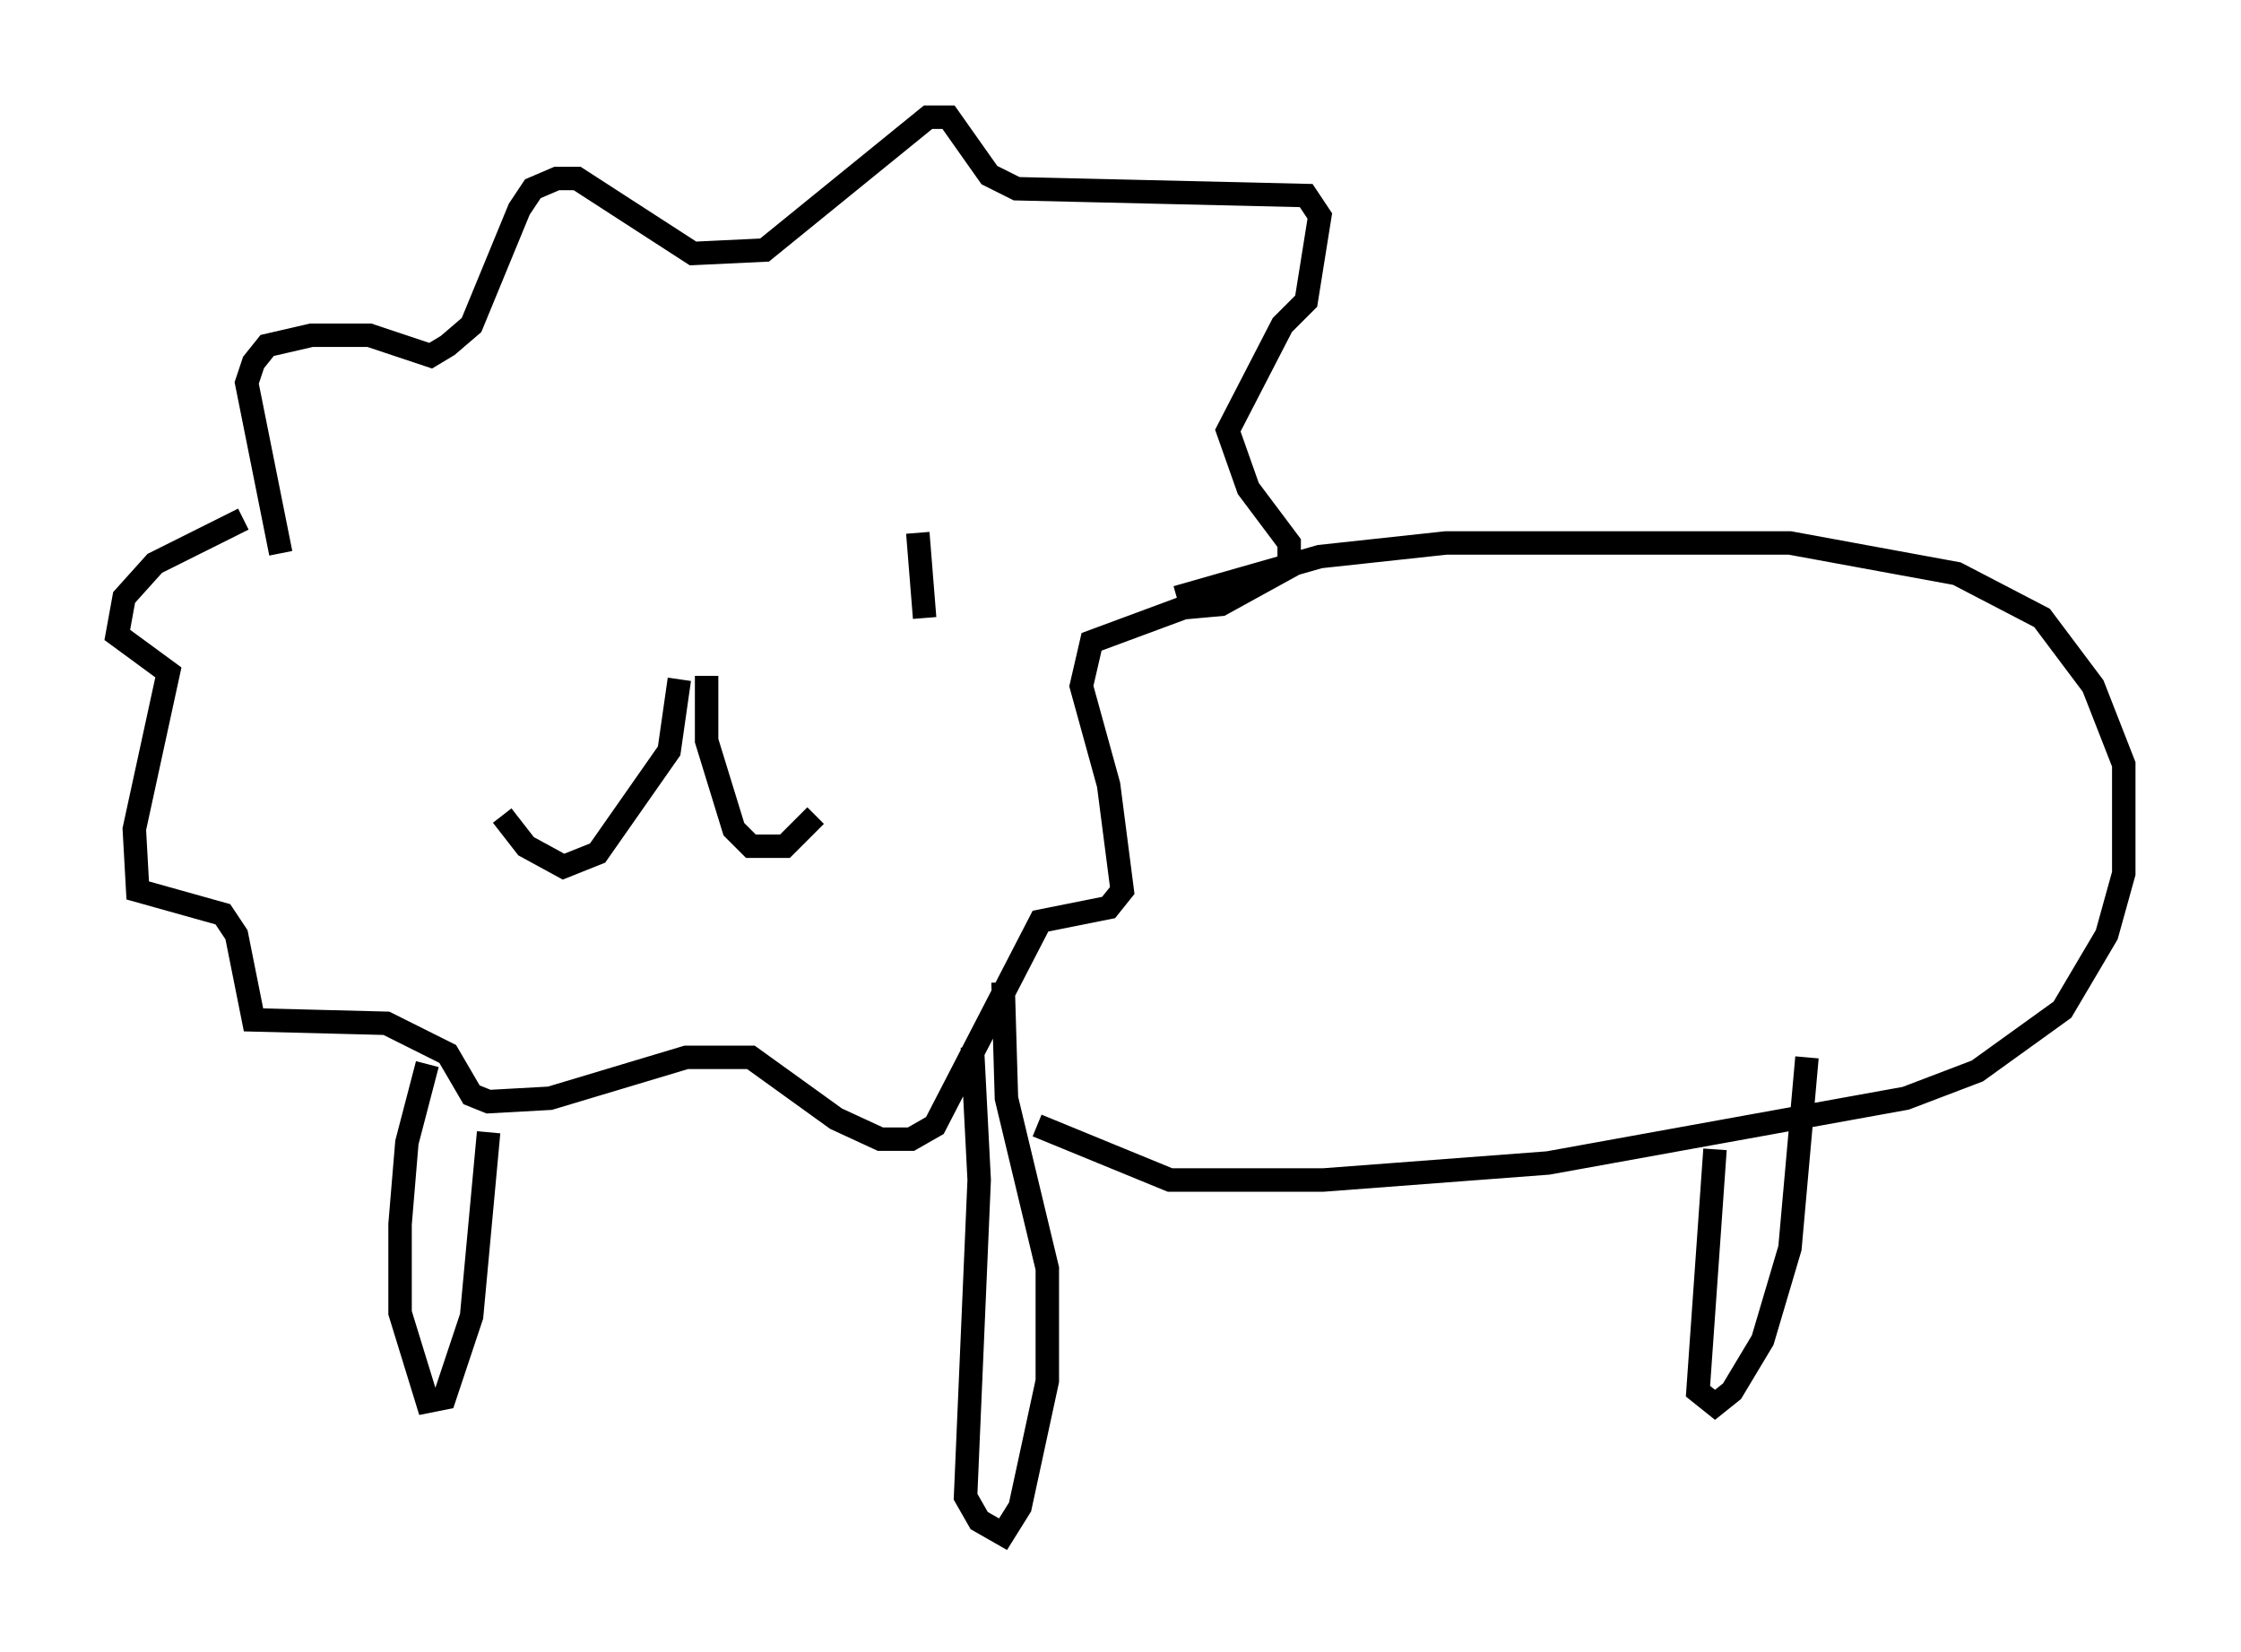 <?xml version="1.0" encoding="utf-8" ?>
<svg baseProfile="full" height="70.424" version="1.1" width="95.553" xmlns="http://www.w3.org/2000/svg" xmlns:ev="http://www.w3.org/2001/xml-events" xmlns:xlink="http://www.w3.org/1999/xlink"><defs /><rect fill="white" height="70.424" width="95.553" x="0" y="0" /><path d="M20.542, 23.011 m0.0, 1.162 m18.592, -1.453 l0.291, 3.631 m-9.296, 2.469 l0.0, 2.76 1.162, 3.777 l0.726, 0.726 1.453, 0.0 l1.307, -1.307 m-5.81, -5.81 l-0.436, 3.05 -3.05, 4.358 l-1.453, 0.581 -1.598, -0.872 l-1.017, -1.307 m-9.441, -11.184 l-1.453, -7.263 0.291, -0.872 l0.581, -0.726 1.888, -0.436 l2.469, 0.0 2.615, 0.872 l0.726, -0.436 1.017, -0.872 l2.034, -4.939 0.581, -0.872 l1.017, -0.436 0.872, 0.0 l4.939, 3.196 3.05, -0.145 l6.972, -5.665 0.872, 0.0 l1.743, 2.469 1.162, 0.581 l12.346, 0.291 0.581, 0.872 l-0.581, 3.631 -1.017, 1.017 l-2.324, 4.503 0.872, 2.469 l1.743, 2.324 0.0, 1.017 l-2.905, 1.598 -1.598, 0.145 l-3.922, 1.453 -0.436, 1.888 l1.162, 4.212 0.581, 4.503 l-0.581, 0.726 -2.905, 0.581 l-4.503, 8.715 -1.017, 0.581 l-1.307, 0.0 -1.888, -0.872 l-3.631, -2.615 -2.76, 0.0 l-5.81, 1.743 -2.615, 0.145 l-0.726, -0.291 -1.017, -1.743 l-2.615, -1.307 -5.665, -0.145 l-0.726, -3.631 -0.581, -0.872 l-3.631, -1.017 -0.145, -2.615 l1.453, -6.682 -2.179, -1.598 l0.291, -1.598 1.307, -1.453 l3.777, -1.888 m31.084, 22.514 l0.291, 5.665 -0.581, 13.508 l0.581, 1.017 1.017, 0.581 l0.726, -1.162 1.162, -5.374 l0.0, -4.793 -1.743, -7.263 l-0.145, -4.939 m-24.547, 3.486 l-0.872, 3.341 -0.291, 3.486 l0.0, 3.777 1.162, 3.777 l0.726, -0.145 1.162, -3.486 l0.726, -7.844 m29.341, -22.804 l6.101, -1.743 5.374, -0.581 l14.67, 0.0 7.117, 1.307 l3.631, 1.888 2.179, 2.905 l1.307, 3.341 0.0, 4.648 l-0.726, 2.615 -1.888, 3.196 l-3.631, 2.615 -3.05, 1.162 l-15.251, 2.76 -9.587, 0.726 l-6.536, 0.0 -5.665, -2.324 m28.905, 1.017 l-0.726, 10.313 0.726, 0.581 l0.726, -0.581 1.307, -2.179 l1.162, -3.922 0.726, -8.134 " fill="none" stroke="black" stroke-width="1" /></svg>